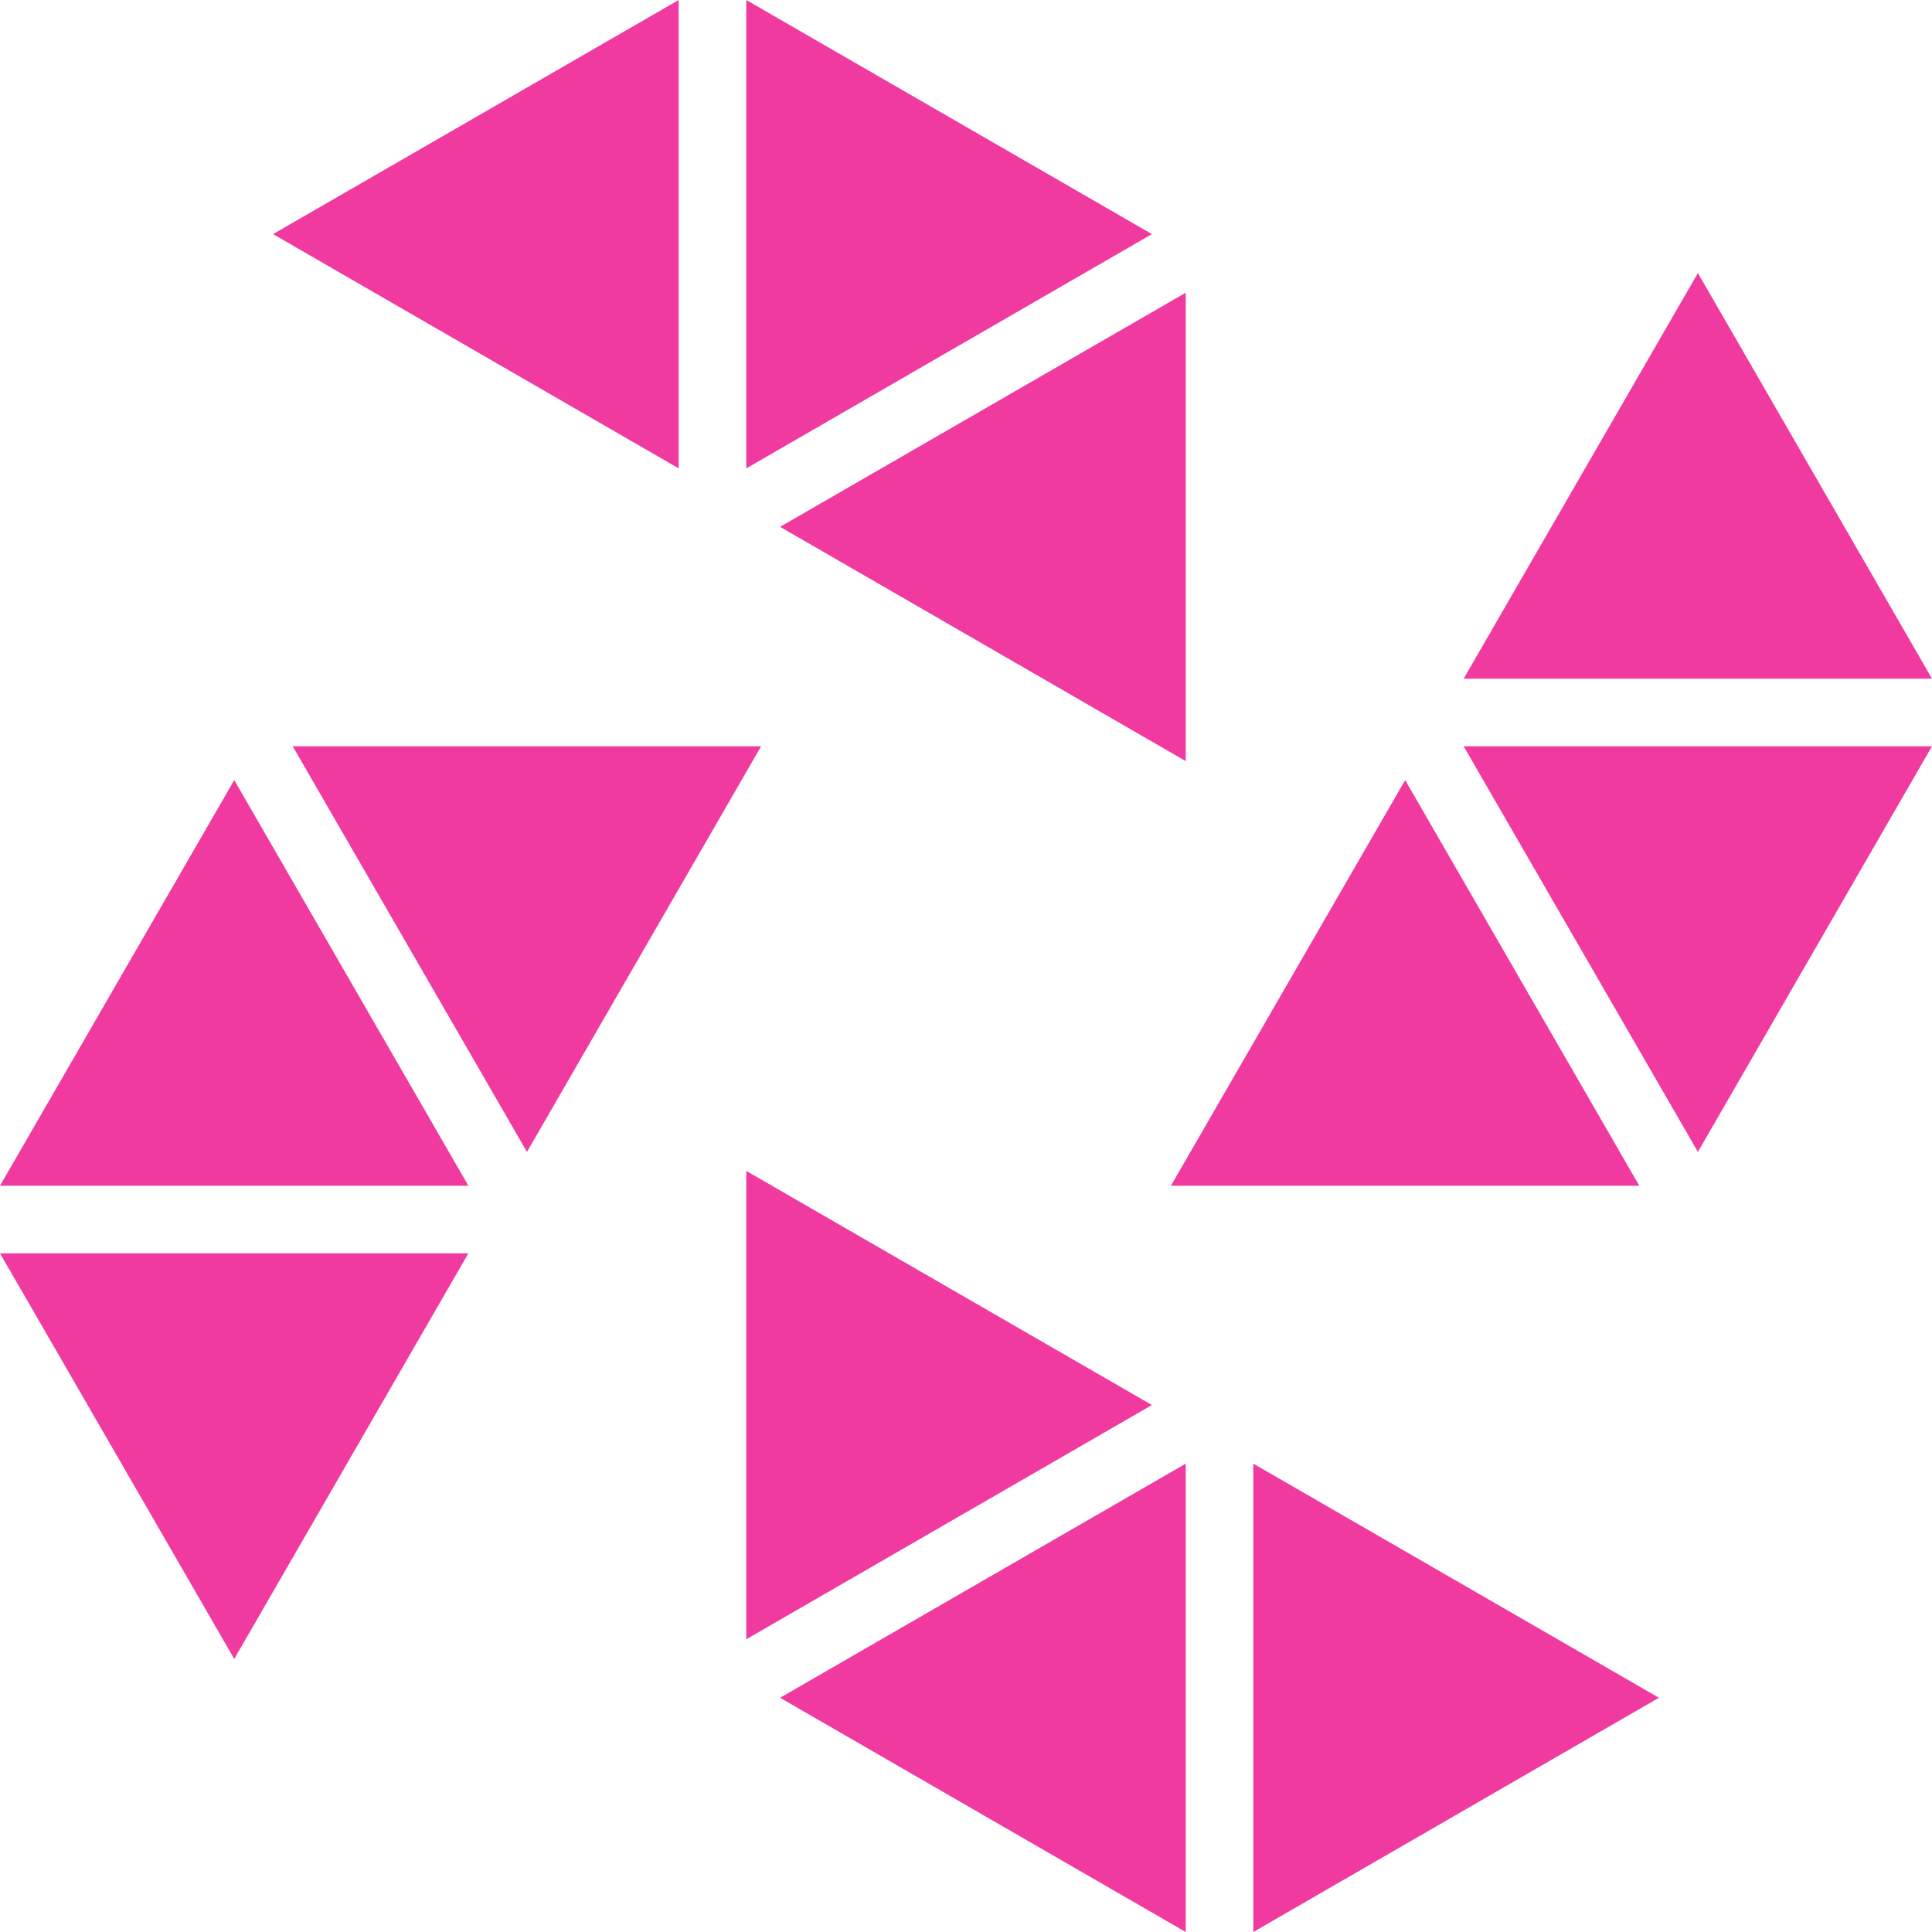 <?xml version="1.0" encoding="iso-8859-1"?>
<!-- Generator: Adobe Illustrator 16.0.0, SVG Export Plug-In . SVG Version: 6.00 Build 0)  -->
<!DOCTYPE svg PUBLIC "-//W3C//DTD SVG 1.1//EN" "http://www.w3.org/Graphics/SVG/1.1/DTD/svg11.dtd">
<svg xmlns="http://www.w3.org/2000/svg" xmlns:xlink="http://www.w3.org/1999/xlink" version="1.1" id="Capa_1" x="0px" y="0px" width="512px" height="512px" viewBox="0 0 172.973 172.973" style="enable-background:new 0 0 172.973 172.973;" xml:space="preserve">
<g>
	<g>
		<polygon points="152.014,24.447 131.042,60.763 172.973,60.763   " fill="#f03aa0"/>
		<polygon points="152.014,103.131 172.973,66.815 131.042,66.815   " fill="#f03aa0"/>
		<polygon points="26.208,66.815 47.18,103.131 68.143,66.815   " fill="#f03aa0"/>
		<polygon points="0,106.157 41.934,106.157 20.972,69.842   " fill="#f03aa0"/>
		<polygon points="146.765,106.157 125.805,69.842 104.834,106.157   " fill="#f03aa0"/>
		<polygon points="20.972,148.525 41.934,112.21 0,112.21   " fill="#f03aa0"/>
		<polygon points="60.763,0 24.447,20.96 60.763,41.934   " fill="#f03aa0"/>
		<polygon points="66.815,0 66.815,41.934 103.131,20.96   " fill="#f03aa0"/>
		<polygon points="66.815,104.833 66.815,146.765 103.131,125.793   " fill="#f03aa0"/>
		<polygon points="106.157,172.973 106.157,131.042 69.842,152.001   " fill="#f03aa0"/>
		<polygon points="106.157,68.14 106.157,26.208 69.842,47.168   " fill="#f03aa0"/>
		<polygon points="112.21,172.973 148.525,152.001 112.21,131.042   " fill="#f03aa0"/>
	</g>
</g>
<g>
</g>
<g>
</g>
<g>
</g>
<g>
</g>
<g>
</g>
<g>
</g>
<g>
</g>
<g>
</g>
<g>
</g>
<g>
</g>
<g>
</g>
<g>
</g>
<g>
</g>
<g>
</g>
<g>
</g>
</svg>
